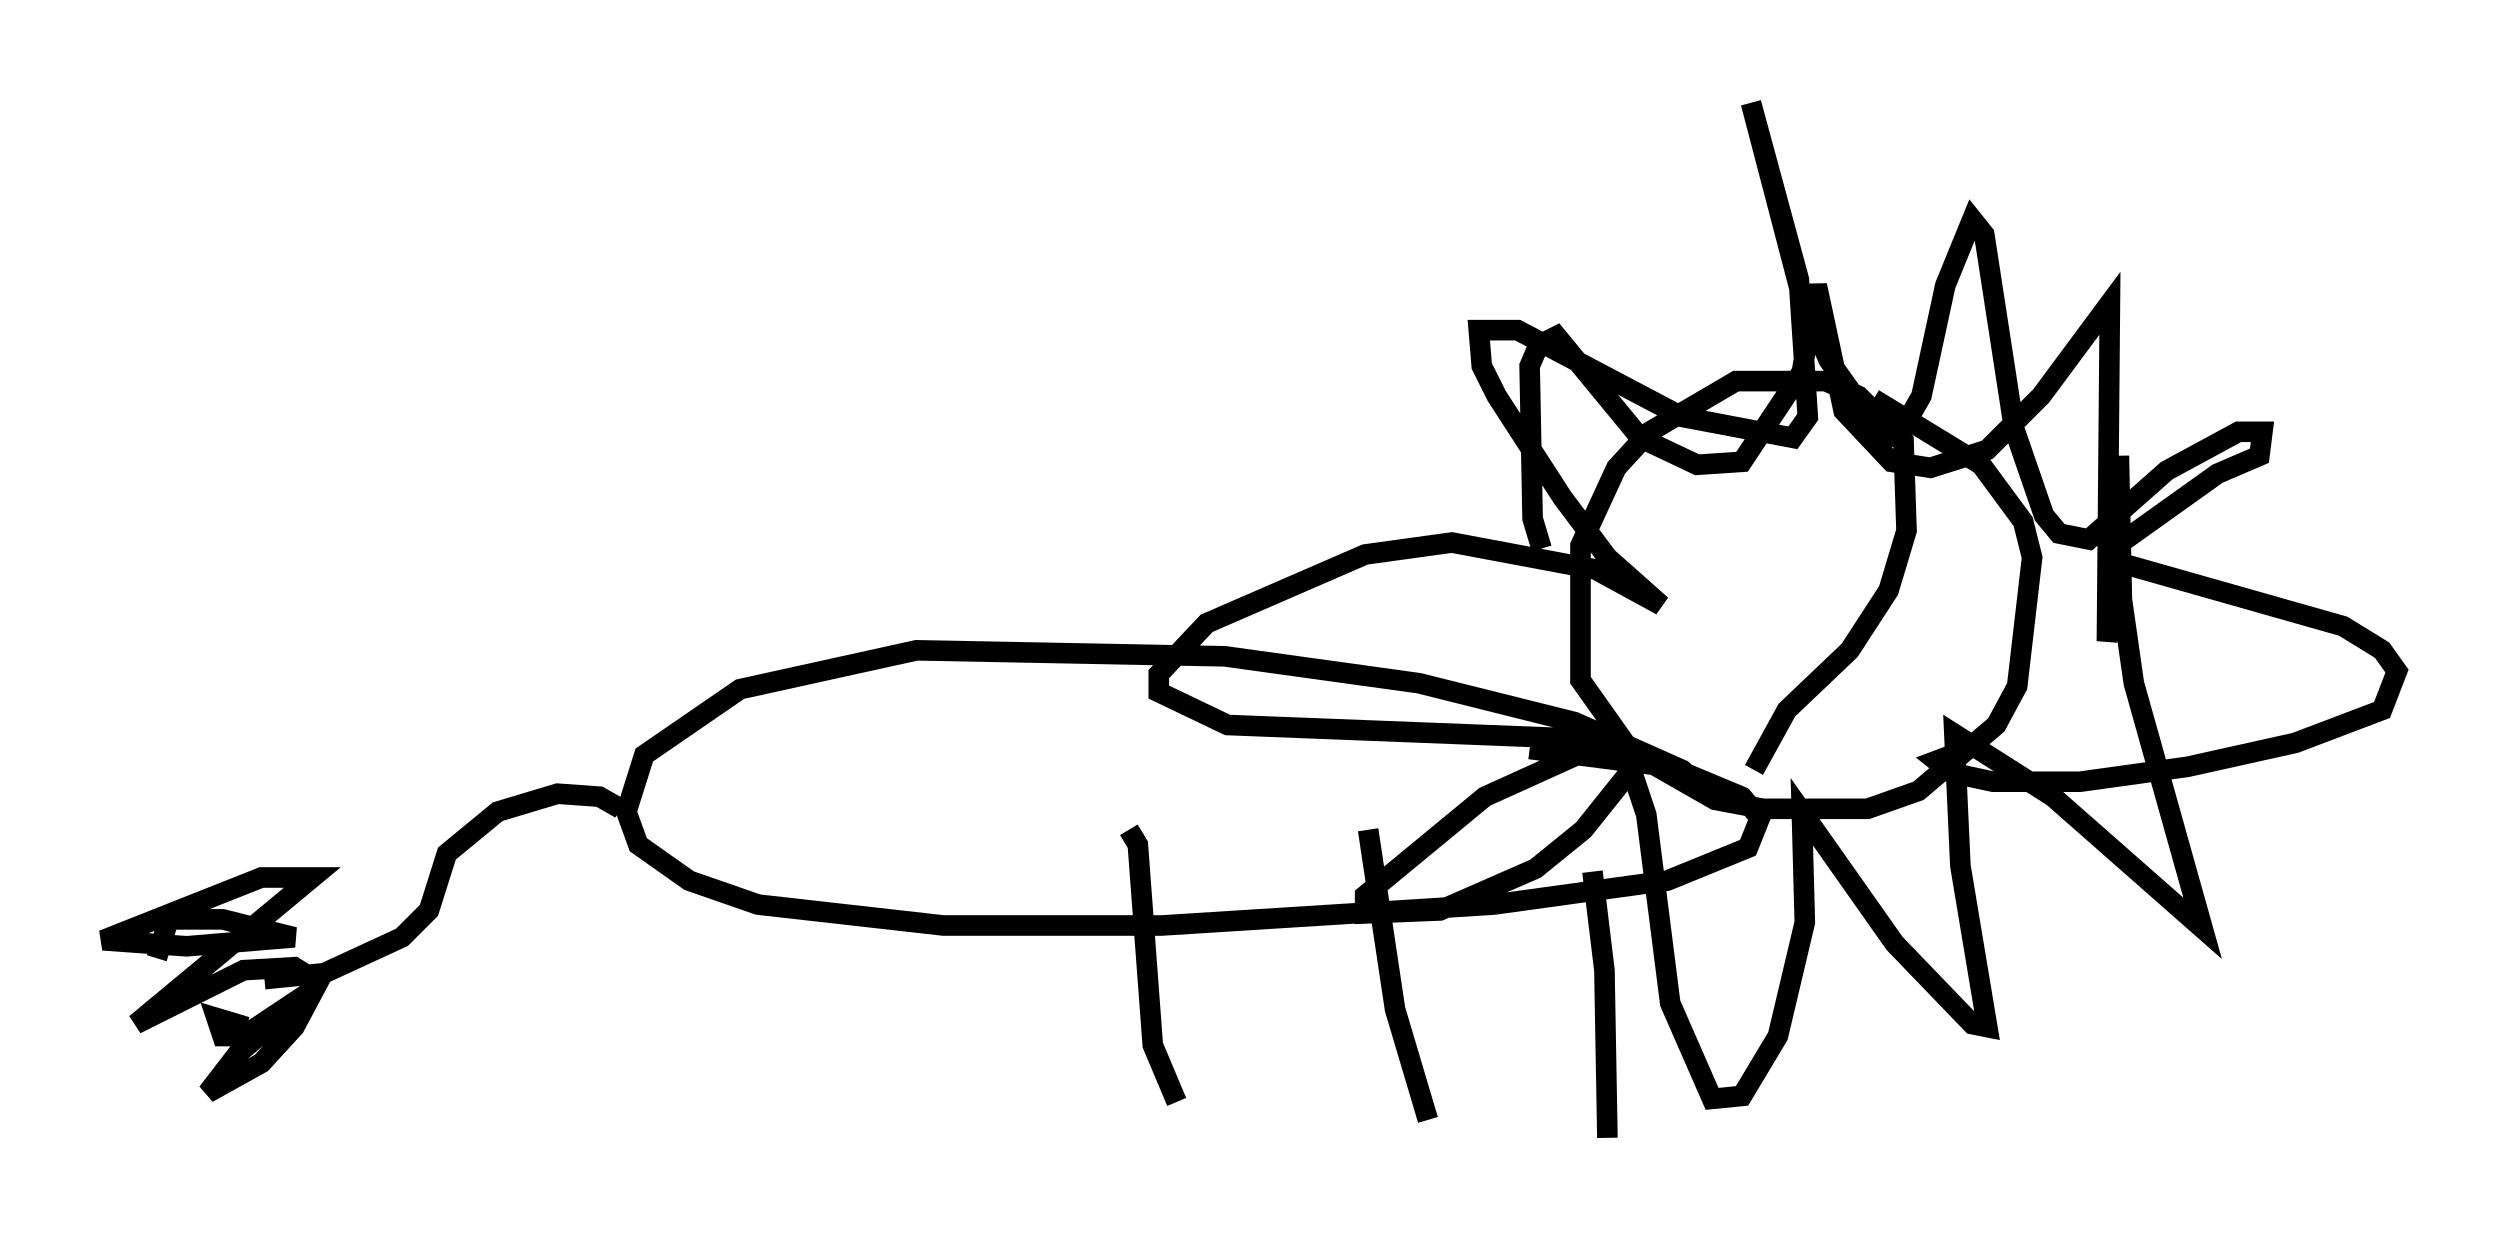 <?xml version="1.0" encoding="utf-8" ?>
<svg baseProfile="full" height="60.257" version="1.1" width="121.408" xmlns="http://www.w3.org/2000/svg" xmlns:ev="http://www.w3.org/2001/xml-events" xmlns:xlink="http://www.w3.org/1999/xlink"><defs /><rect fill="white" height="60.257" width="121.408" x="0" y="0" /><path d="M46.106, 52.352 m-0.872, -12.346 m11.911, 13.508 l-1.162, -2.76 -0.726, -9.732 l-0.436, -0.726 m14.525, 14.089 l-1.598, -5.374 -1.307, -8.715 m11.62, 14.961 l-0.145, -8.134 -0.581, -4.793 m5.955, -3.486 l-1.598, -1.453 -5.229, -2.324 l-7.553, -1.888 -9.441, -1.307 l-14.961, -0.291 -8.57, 1.888 l-4.648, 3.196 -0.872, 2.76 l0.581, 1.598 2.469, 1.743 l3.341, 1.162 9.006, 1.017 l10.603, 0.0 16.123, -1.017 l8.425, -1.162 3.922, -1.598 l0.581, -1.453 -0.872, -1.017 l-3.486, -1.453 -6.827, -0.872 m10.894, 1.017 l1.598, -2.905 3.05, -2.905 l1.888, -2.905 0.872, -2.905 l-0.145, -4.358 -2.179, -2.179 l-1.598, -0.726 -4.358, 0.0 l-4.212, 2.469 -1.598, 1.743 l-1.743, 3.777 0.0, 6.536 l2.469, 3.486 4.067, 2.324 l2.324, 0.436 5.084, 0.0 l2.469, -0.872 3.777, -3.196 l1.017, -1.888 0.726, -6.246 l-0.436, -1.743 -2.034, -2.76 l-5.229, -3.196 m-16.123, 7.263 l-0.436, -1.453 -0.145, -7.408 l0.436, -1.017 0.872, -0.436 l4.067, 4.939 2.76, 1.307 l2.179, -0.145 2.905, -4.358 l0.726, -4.212 1.307, 6.101 l2.324, 2.469 1.888, 0.291 l2.76, -0.872 2.615, -2.615 l3.341, -4.503 -0.145, 16.413 l0.581, -3.922 0.0, -5.084 l0.145, 6.972 0.581, 4.067 l3.341, 11.911 -7.263, -6.391 l-4.793, -3.05 0.291, 6.391 l1.307, 7.844 -0.726, -0.145 l-3.777, -3.922 -4.503, -6.391 l0.145, 5.374 -1.307, 5.52 l-1.743, 2.905 -1.453, 0.145 l-2.034, -4.648 -1.162, -9.151 l-0.726, -2.179 -2.324, 2.905 l-2.324, 1.888 -4.648, 2.034 l-3.631, 0.145 0.0, -0.872 l5.81, -4.793 6.101, -2.76 l-18.592, -0.726 -3.341, -1.598 l0.0, -0.872 2.324, -2.469 l7.698, -3.341 4.212, -0.581 l6.972, 1.307 3.196, 1.743 l-2.615, -2.324 -2.179, -2.905 l-3.196, -4.939 -0.726, -1.453 l-0.145, -1.743 1.888, 0.0 l7.989, 4.212 5.374, 1.017 l0.726, -1.017 -0.436, -6.682 l-2.324, -8.57 2.469, 9.441 l1.307, 3.05 2.469, 3.486 l0.872, 0.291 1.162, -2.034 l1.162, -5.374 1.307, -3.196 l0.581, 0.726 1.453, 9.441 l1.453, 4.212 0.726, 0.872 l1.453, 0.291 3.777, -3.341 l3.486, -1.888 1.162, 0.0 l-0.145, 1.162 -2.034, 0.872 l-5.084, 3.631 0.436, 0.726 l10.749, 3.05 1.888, 1.162 l0.726, 1.017 -0.726, 1.888 l-4.212, 1.598 -5.229, 1.162 l-5.229, 0.726 -4.212, 0.0 l-2.034, -0.436 -0.726, -0.581 l1.162, -0.436 m-65.072, 2.76 l-1.017, -0.581 -2.034, -0.145 l-2.905, 0.872 -2.469, 2.034 l-0.872, 2.76 -1.307, 1.307 l-3.777, 1.743 -2.905, 0.291 m-0.872, 2.324 l-1.453, -0.436 0.291, 0.872 l1.017, 0.0 3.486, -2.324 l-3.777, 3.196 -1.453, 1.888 l2.615, -1.453 1.598, -1.743 l1.162, -2.179 -1.162, -0.726 l-2.469, 0.145 -5.229, 2.615 l8.57, -7.117 -2.469, 0.0 l-7.698, 3.05 4.067, 0.291 l5.229, -0.436 -3.486, -0.872 l-2.615, 0.0 -0.581, 1.888 " fill="none" stroke="black" stroke-width="1" /></svg>